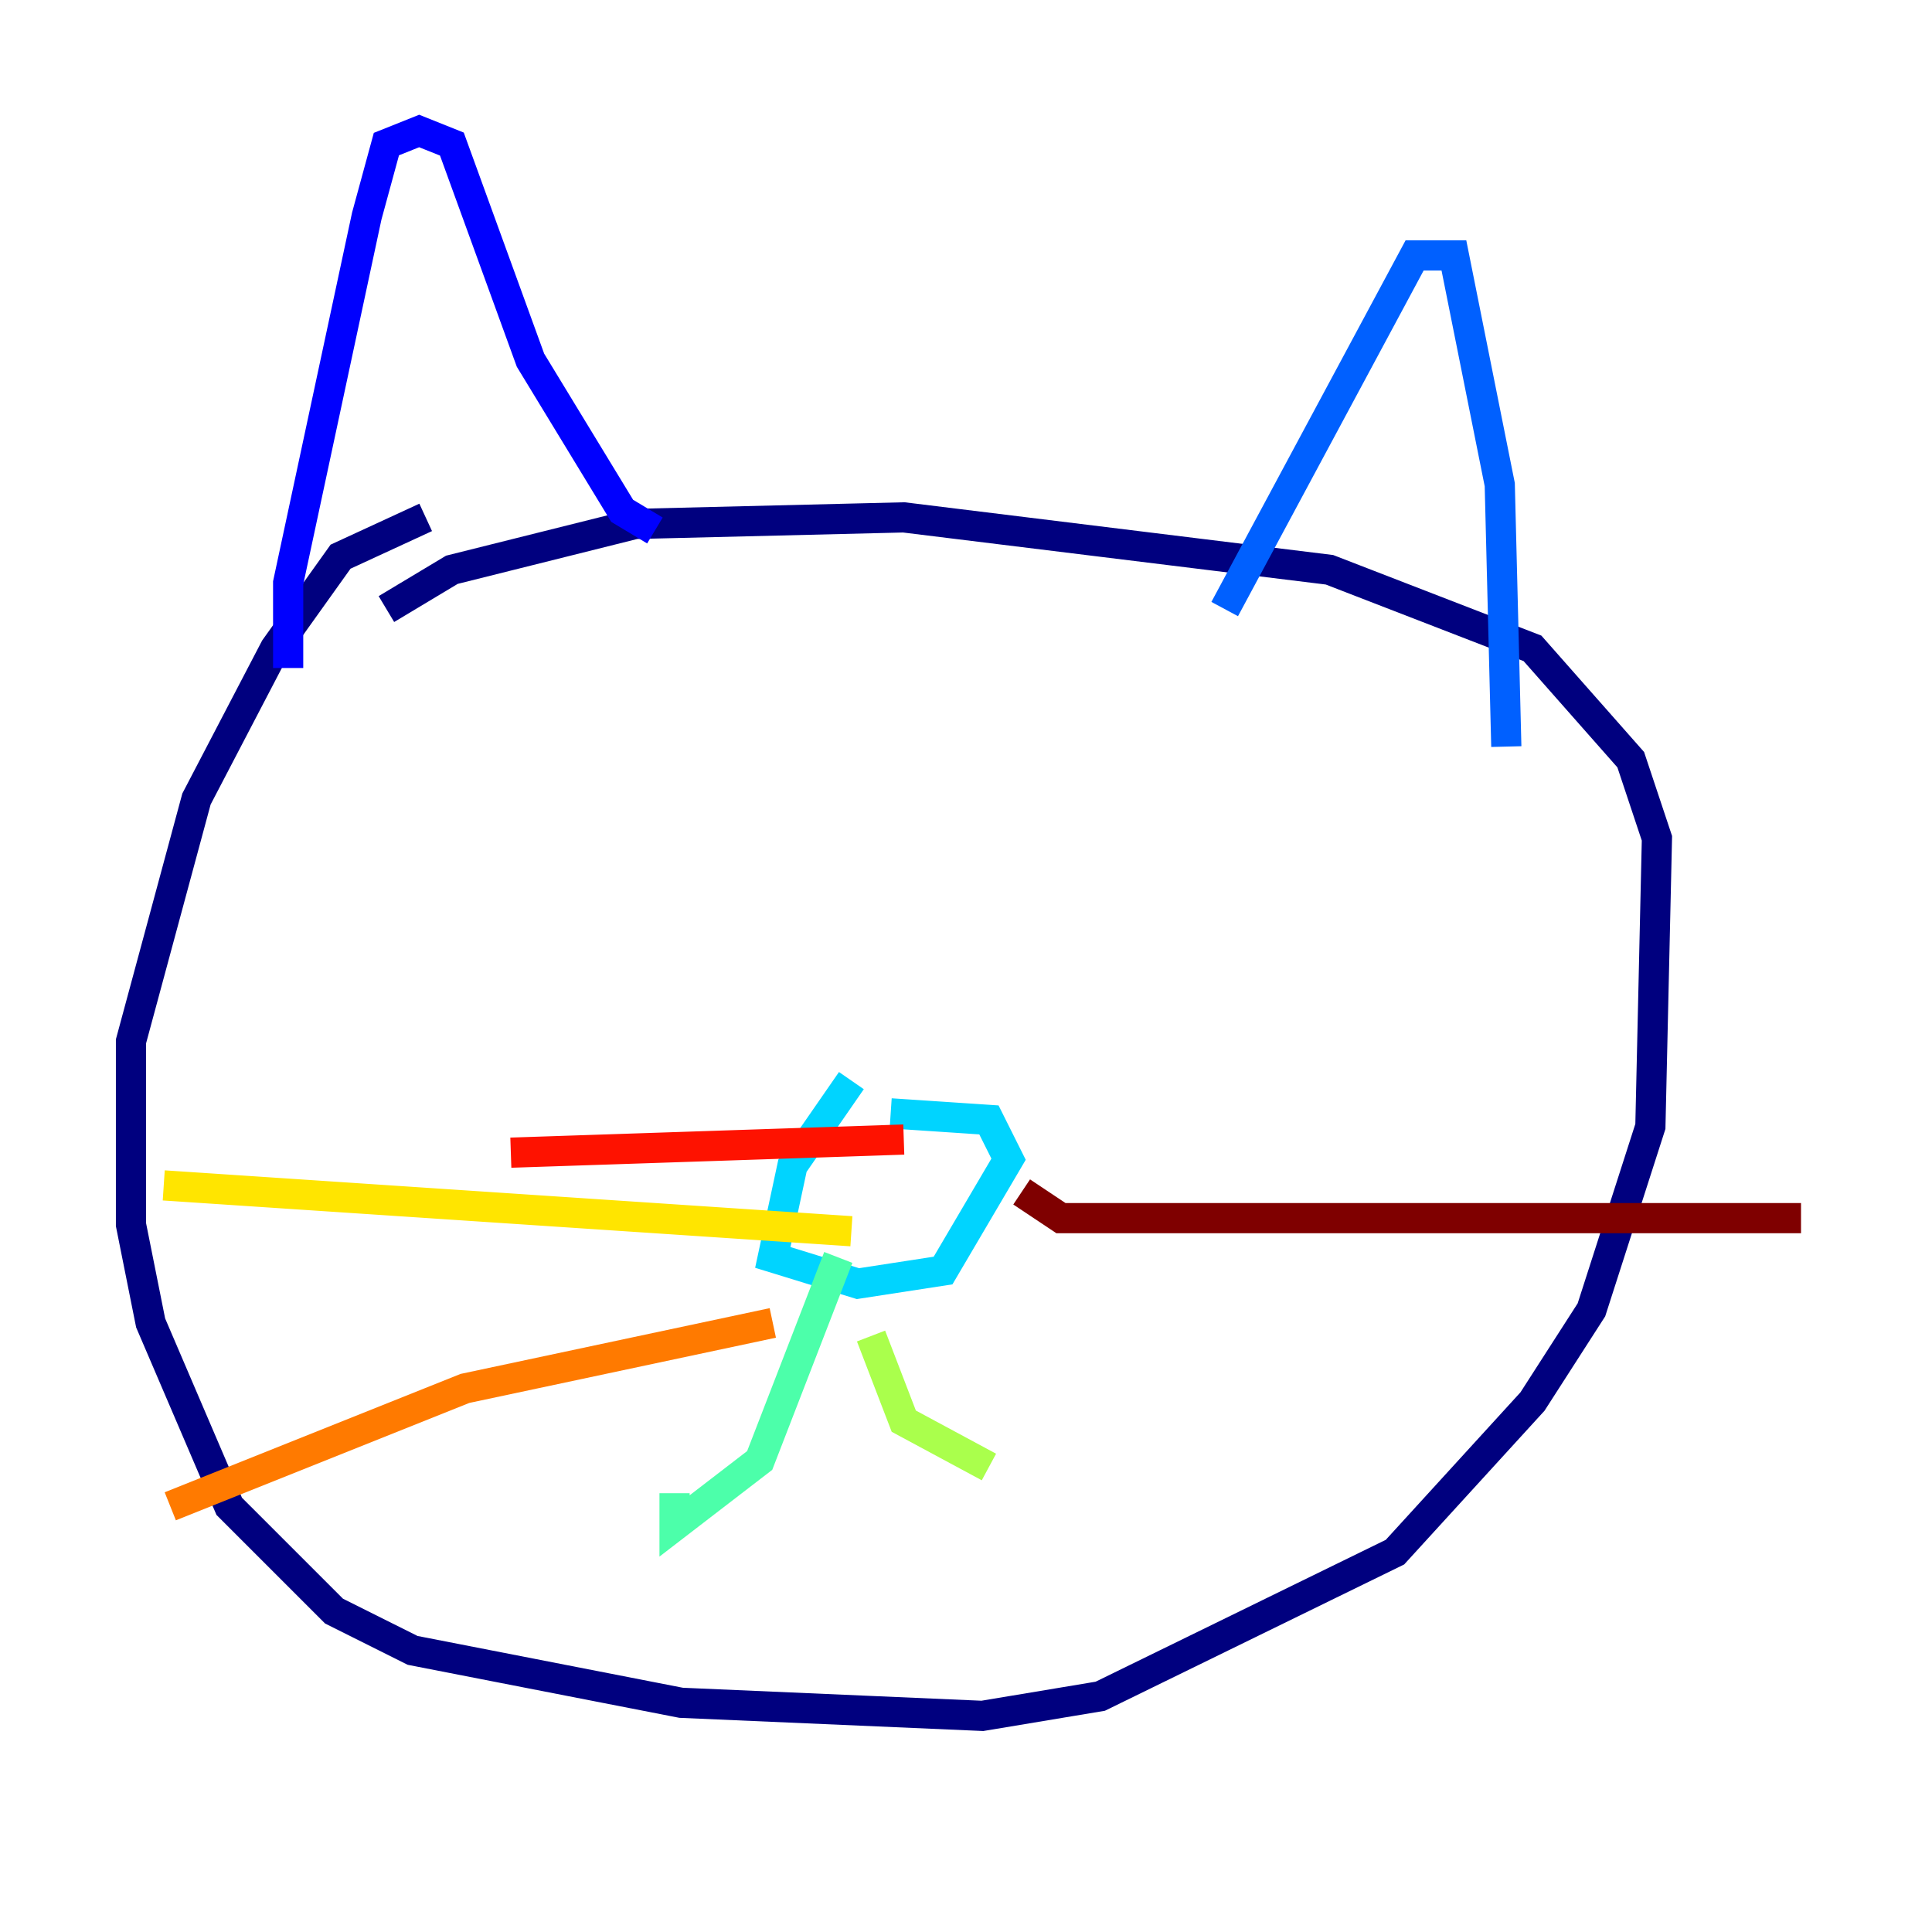 <?xml version="1.0" encoding="utf-8" ?>
<svg baseProfile="tiny" height="128" version="1.2" viewBox="0,0,128,128" width="128" xmlns="http://www.w3.org/2000/svg" xmlns:ev="http://www.w3.org/2001/xml-events" xmlns:xlink="http://www.w3.org/1999/xlink"><defs /><polyline fill="none" points="28.203,34.278 22.563,36.881 18.224,42.956 13.017,52.936 8.678,68.99 8.678,81.139 9.98,87.647 15.186,99.797 22.129,106.739 27.336,109.342 45.125,112.814 65.085,113.681 72.895,112.38 92.42,102.834 101.532,92.854 105.437,86.78 109.342,74.63 109.776,55.539 108.041,50.332 101.532,42.956 88.081,37.749 59.878,34.278 42.088,34.712 29.939,37.749 25.6,40.352" stroke="#00007f" stroke-width="2" /><polyline fill="none" points="19.091,44.258 19.091,38.617 24.298,14.319 25.6,9.546 27.77,8.678 29.939,9.546 35.146,23.864 41.22,33.844 43.39,35.146" stroke="#0000fe" stroke-width="2" /><polyline fill="none" points="81.139,40.352 93.722,16.922 96.325,16.922 99.363,32.108 99.797,49.464" stroke="#0060ff" stroke-width="2" /><polyline fill="none" points="56.407,71.593 52.502,77.234 51.2,83.308 56.841,85.044 62.481,84.176 66.82,76.8 65.519,74.197 59.01,73.763" stroke="#00d4ff" stroke-width="2" /><polyline fill="none" points="55.539,83.308 50.332,96.759 44.691,101.098 44.691,98.929" stroke="#4cffaa" stroke-width="2" /><polyline fill="none" points="57.709,88.515 59.878,94.156 65.519,97.193" stroke="#aaff4c" stroke-width="2" /><polyline fill="none" points="56.407,81.573 10.848,78.536" stroke="#ffe500" stroke-width="2" /><polyline fill="none" points="51.2,87.647 30.807,91.986 11.281,99.797" stroke="#ff7a00" stroke-width="2" /><polyline fill="none" points="59.878,75.498 33.844,76.366" stroke="#fe1200" stroke-width="2" /><polyline fill="none" points="67.688,78.969 70.291,80.705 119.322,80.705" stroke="#7f0000" stroke-width="2" /></svg>